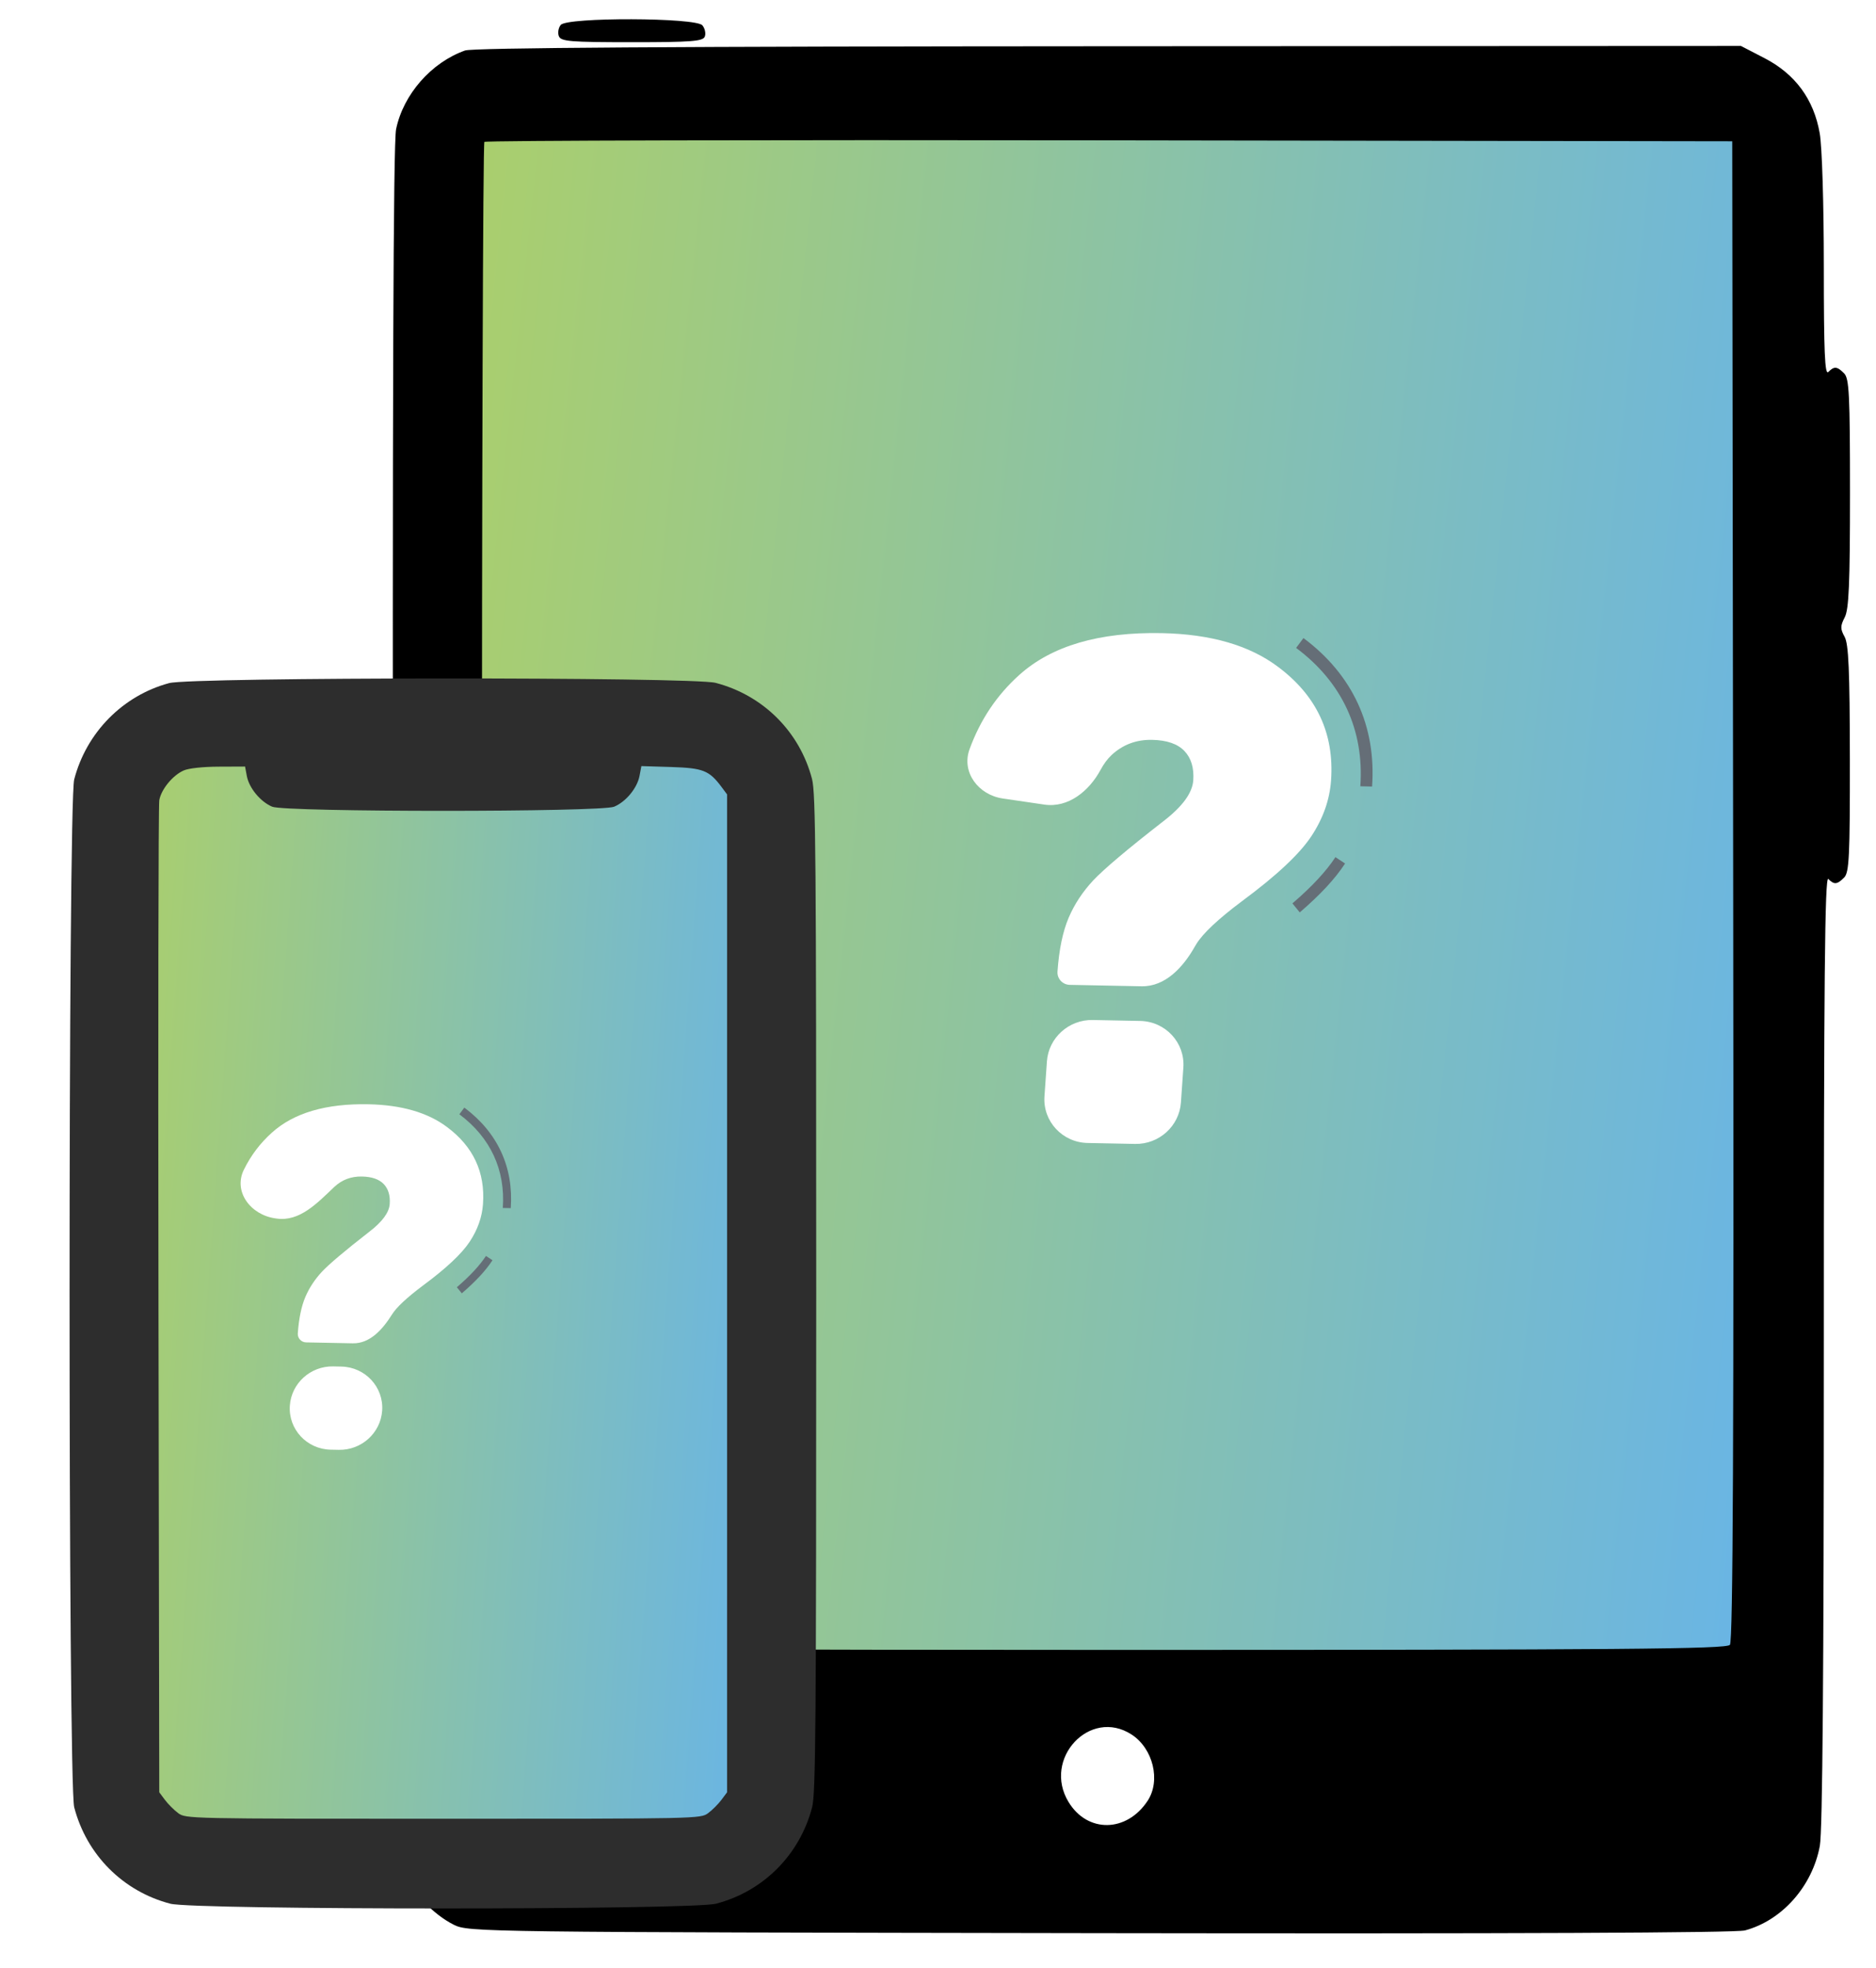 <svg width="226" height="237" viewBox="0 0 226 237" fill="none" xmlns="http://www.w3.org/2000/svg">
<g filter="url(#filter0_d_3907_2098)">
<rect x="55.124" y="12.397" width="156.458" height="189.117" rx="5.854" fill="url(#paint0_linear_3907_2098)"/>
</g>
<path fill-rule="evenodd" clip-rule="evenodd" d="M67.555 3C67.273 3.34 67.168 3.948 67.323 4.351C67.569 4.991 68.671 5.083 76.126 5.083C83.317 5.083 84.689 4.977 84.909 4.402C85.053 4.027 84.921 3.419 84.615 3.051C83.829 2.104 68.337 2.058 67.555 3ZM56.025 6.082C51.962 7.517 48.584 11.369 47.718 15.557C47.374 17.222 47.266 48.178 47.35 120.589L47.469 223.261L48.437 225.354C49.603 227.877 52.255 230.625 54.689 231.831C56.441 232.7 57.932 232.719 132.511 232.835C182.091 232.912 209.128 232.796 210.217 232.503C214.686 231.3 218.335 227.178 219.233 222.321C219.558 220.562 219.714 201.172 219.714 162.52C219.714 118.034 219.834 105.443 220.255 105.864C220.967 106.576 221.31 106.546 222.159 105.697C222.771 105.084 222.864 103.167 222.851 91.399C222.838 80.748 222.701 77.568 222.217 76.693C221.692 75.744 221.694 75.393 222.233 74.351C222.737 73.376 222.866 70.319 222.866 59.401C222.866 47.524 222.771 45.58 222.159 44.968C221.31 44.119 220.967 44.089 220.255 44.801C219.834 45.221 219.714 42.403 219.714 32.117C219.714 24.544 219.503 17.679 219.22 16.055C218.507 11.961 216.274 8.922 212.571 7.005L209.729 5.534L133.552 5.569C81.149 5.593 56.954 5.754 56.025 6.082ZM208.795 107.257C208.879 173.585 208.775 197.659 208.402 198.108C207.98 198.617 195.583 198.718 133.686 198.718C92.871 198.718 59.156 198.596 58.764 198.445C58.117 198.197 58.051 189.79 58.051 107.782C58.051 58.067 58.187 17.256 58.353 17.09C58.519 16.924 92.41 16.84 133.668 16.903L208.682 17.017L208.795 107.257ZM136.315 208.905C138.917 210.589 139.857 214.46 138.253 216.893C135.731 220.718 131.018 220.795 128.733 217.047C125.555 211.835 131.303 205.663 136.315 208.905Z" fill="black"/>
<g filter="url(#filter1_d_3907_2098)">
<g filter="url(#filter2_d_3907_2098)">
<rect x="7.147" y="91.08" width="76.004" height="134.494" rx="1.935" fill="url(#paint1_linear_3907_2098)"/>
</g>
<path fill-rule="evenodd" clip-rule="evenodd" d="M12.38 85.273C6.794 86.775 2.413 91.218 0.939 96.876C0.195 99.733 0.195 217.81 0.939 220.668C2.432 226.398 6.822 230.803 12.522 232.287C15.443 233.048 75.333 233.048 78.254 232.287C83.954 230.803 88.344 226.398 89.837 220.668C90.265 219.024 90.33 210.893 90.33 158.772C90.33 105.958 90.269 98.535 89.824 96.826C88.339 91.126 83.935 86.736 78.204 85.243C75.421 84.518 15.084 84.545 12.38 85.273ZM21.737 96.472C22.007 97.911 23.383 99.573 24.791 100.161C26.379 100.825 64.397 100.825 65.985 100.161C67.403 99.569 68.77 97.908 69.044 96.443L69.265 95.269L72.835 95.379C76.691 95.499 77.434 95.791 78.909 97.765L79.59 98.678V158.772V218.866L78.909 219.778C78.534 220.28 77.817 220.997 77.315 221.372C76.408 222.049 76.197 222.054 45.388 222.054C14.58 222.054 14.368 222.049 13.461 221.372C12.959 220.997 12.242 220.28 11.868 219.778L11.186 218.866L11.092 159.656C11.04 127.091 11.083 99.968 11.188 99.382C11.424 98.058 12.814 96.369 14.144 95.79C14.743 95.529 16.443 95.345 18.337 95.338L21.522 95.325L21.737 96.472Z" fill="#2D2D2D"/>
</g>
<path d="M156.58 109.891L155.697 108.806C158.058 106.78 159.753 104.946 160.879 103.238L162.04 104.001C160.847 105.839 159.06 107.758 156.58 109.891ZM163.878 94.7C164.353 87.926 161.675 82.157 156.141 78.036L157.026 76.85C162.957 81.269 165.81 87.455 165.293 94.734L163.878 94.7Z" fill="#656E77"/>
<path d="M143.945 113.999C142.535 116.489 140.393 118.847 137.514 118.79L128.877 118.618C128.01 118.601 127.338 117.877 127.395 117.023C127.582 114.362 128.033 112.196 128.739 110.537C129.446 108.878 130.446 107.383 131.703 106.033C132.972 104.688 135.772 102.313 140.123 98.932C142.439 97.155 143.641 95.513 143.751 94.001C143.86 92.489 143.5 91.303 142.683 90.448C141.865 89.594 140.569 89.143 138.787 89.109C136.866 89.071 135.246 89.695 133.897 90.95C133.41 91.412 132.973 92.002 132.585 92.719C131.205 95.276 128.699 97.33 125.81 96.906L120.797 96.17C117.863 95.74 115.793 93.006 116.801 90.239C118.089 86.704 120.08 83.728 122.775 81.308C126.678 77.786 132.416 76.106 139.963 76.254C145.836 76.373 150.501 77.719 153.94 80.297C158.615 83.775 160.749 88.341 160.351 93.981C160.188 96.323 159.397 98.567 157.98 100.711C156.562 102.855 153.786 105.457 149.649 108.517C146.773 110.673 144.931 112.39 144.115 113.713C144.057 113.806 144 113.901 143.945 113.999ZM126.121 127.836C126.32 124.995 128.757 122.794 131.641 122.851L137.355 122.964C140.406 123.024 142.77 125.576 142.559 128.582L142.264 132.791C142.064 135.632 139.628 137.833 136.744 137.776L131.029 137.663C127.979 137.603 125.615 135.051 125.826 132.045L126.121 127.836Z" fill="white"/>
<path d="M55.634 155.771L55.036 155.037C56.635 153.665 57.782 152.424 58.544 151.267L59.33 151.784C58.522 153.028 57.312 154.328 55.634 155.771ZM60.574 145.487C60.896 140.902 59.083 136.996 55.337 134.206L55.936 133.403C59.951 136.395 61.882 140.583 61.532 145.51L60.574 145.487Z" fill="#656E77"/>
<path d="M47.196 158.359C46.095 160.106 44.576 161.832 42.501 161.791L36.88 161.679C36.293 161.668 35.838 161.178 35.876 160.599C36.003 158.798 36.308 157.331 36.786 156.209C37.265 155.086 37.942 154.074 38.792 153.159C39.651 152.249 41.548 150.641 44.493 148.352C46.06 147.149 46.875 146.038 46.949 145.014C47.023 143.991 46.779 143.188 46.226 142.609C45.672 142.031 44.795 141.725 43.589 141.702C42.288 141.677 41.191 142.099 40.278 142.949C38.239 144.884 36.099 147.171 33.318 146.763L33.125 146.735C30.192 146.304 28.079 143.53 29.378 140.883C30.219 139.172 31.342 137.685 32.749 136.422C35.391 134.037 39.276 132.9 44.384 133C48.36 133.081 51.519 133.991 53.846 135.737C57.011 138.092 58.456 141.182 58.187 145C58.076 146.586 57.541 148.105 56.581 149.557C55.622 151.008 53.742 152.77 50.942 154.841C48.995 156.301 47.748 157.463 47.196 158.359ZM34.918 169.288C35.106 166.6 37.411 164.519 40.139 164.572L41.116 164.592C44.002 164.649 46.238 167.063 46.038 169.906C45.849 172.594 43.545 174.675 40.817 174.621L39.84 174.602C36.954 174.545 34.718 172.131 34.918 169.288Z" fill="white"/>
<defs>
<filter id="filter0_d_3907_2098" x="41.615" y="0.689" width="183.477" height="216.136" filterUnits="userSpaceOnUse" color-interpolation-filters="sRGB">
<feFlood flood-opacity="0" result="BackgroundImageFix"/>
<feColorMatrix in="SourceAlpha" type="matrix" values="0 0 0 0 0 0 0 0 0 0 0 0 0 0 0 0 0 0 127 0" result="hardAlpha"/>
<feOffset dy="1.801"/>
<feGaussianBlur stdDeviation="6.755"/>
<feComposite in2="hardAlpha" operator="out"/>
<feColorMatrix type="matrix" values="0 0 0 0 0 0 0 0 0 0 0 0 0 0 0 0 0 0 0.1 0"/>
<feBlend mode="normal" in2="BackgroundImageFix" result="effect1_dropShadow_3907_2098"/>
<feBlend mode="normal" in="SourceGraphic" in2="effect1_dropShadow_3907_2098" result="shape"/>
</filter>
<filter id="filter1_d_3907_2098" x="0.381" y="74.713" width="104.949" height="162.145" filterUnits="userSpaceOnUse" color-interpolation-filters="sRGB">
<feFlood flood-opacity="0" result="BackgroundImageFix"/>
<feColorMatrix in="SourceAlpha" type="matrix" values="0 0 0 0 0 0 0 0 0 0 0 0 0 0 0 0 0 0 127 0" result="hardAlpha"/>
<feOffset dx="8" dy="-3"/>
<feGaussianBlur stdDeviation="3.5"/>
<feComposite in2="hardAlpha" operator="out"/>
<feColorMatrix type="matrix" values="0 0 0 0 0.008 0 0 0 0 0.008 0 0 0 0 0.008 0 0 0 0.29 0"/>
<feBlend mode="normal" in2="BackgroundImageFix" result="effect1_dropShadow_3907_2098"/>
<feBlend mode="normal" in="SourceGraphic" in2="effect1_dropShadow_3907_2098" result="shape"/>
</filter>
<filter id="filter2_d_3907_2098" x="2.682" y="87.211" width="84.933" height="143.423" filterUnits="userSpaceOnUse" color-interpolation-filters="sRGB">
<feFlood flood-opacity="0" result="BackgroundImageFix"/>
<feColorMatrix in="SourceAlpha" type="matrix" values="0 0 0 0 0 0 0 0 0 0 0 0 0 0 0 0 0 0 127 0" result="hardAlpha"/>
<feOffset dy="0.595"/>
<feGaussianBlur stdDeviation="2.232"/>
<feComposite in2="hardAlpha" operator="out"/>
<feColorMatrix type="matrix" values="0 0 0 0 0 0 0 0 0 0 0 0 0 0 0 0 0 0 0.1 0"/>
<feBlend mode="normal" in2="BackgroundImageFix" result="effect1_dropShadow_3907_2098"/>
<feBlend mode="normal" in="SourceGraphic" in2="effect1_dropShadow_3907_2098" result="shape"/>
</filter>
<linearGradient id="paint0_linear_3907_2098" x1="211.582" y1="183.013" x2="38.964" y2="164.697" gradientUnits="userSpaceOnUse">
<stop stop-color="#69B5E5"/>
<stop offset="1" stop-color="#ABCF6B"/>
</linearGradient>
<linearGradient id="paint1_linear_3907_2098" x1="83.151" y1="212.417" x2="-1.205" y2="206.303" gradientUnits="userSpaceOnUse">
<stop stop-color="#69B5E5"/>
<stop offset="1" stop-color="#ABCF6B"/>
</linearGradient>
</defs>
</svg>
